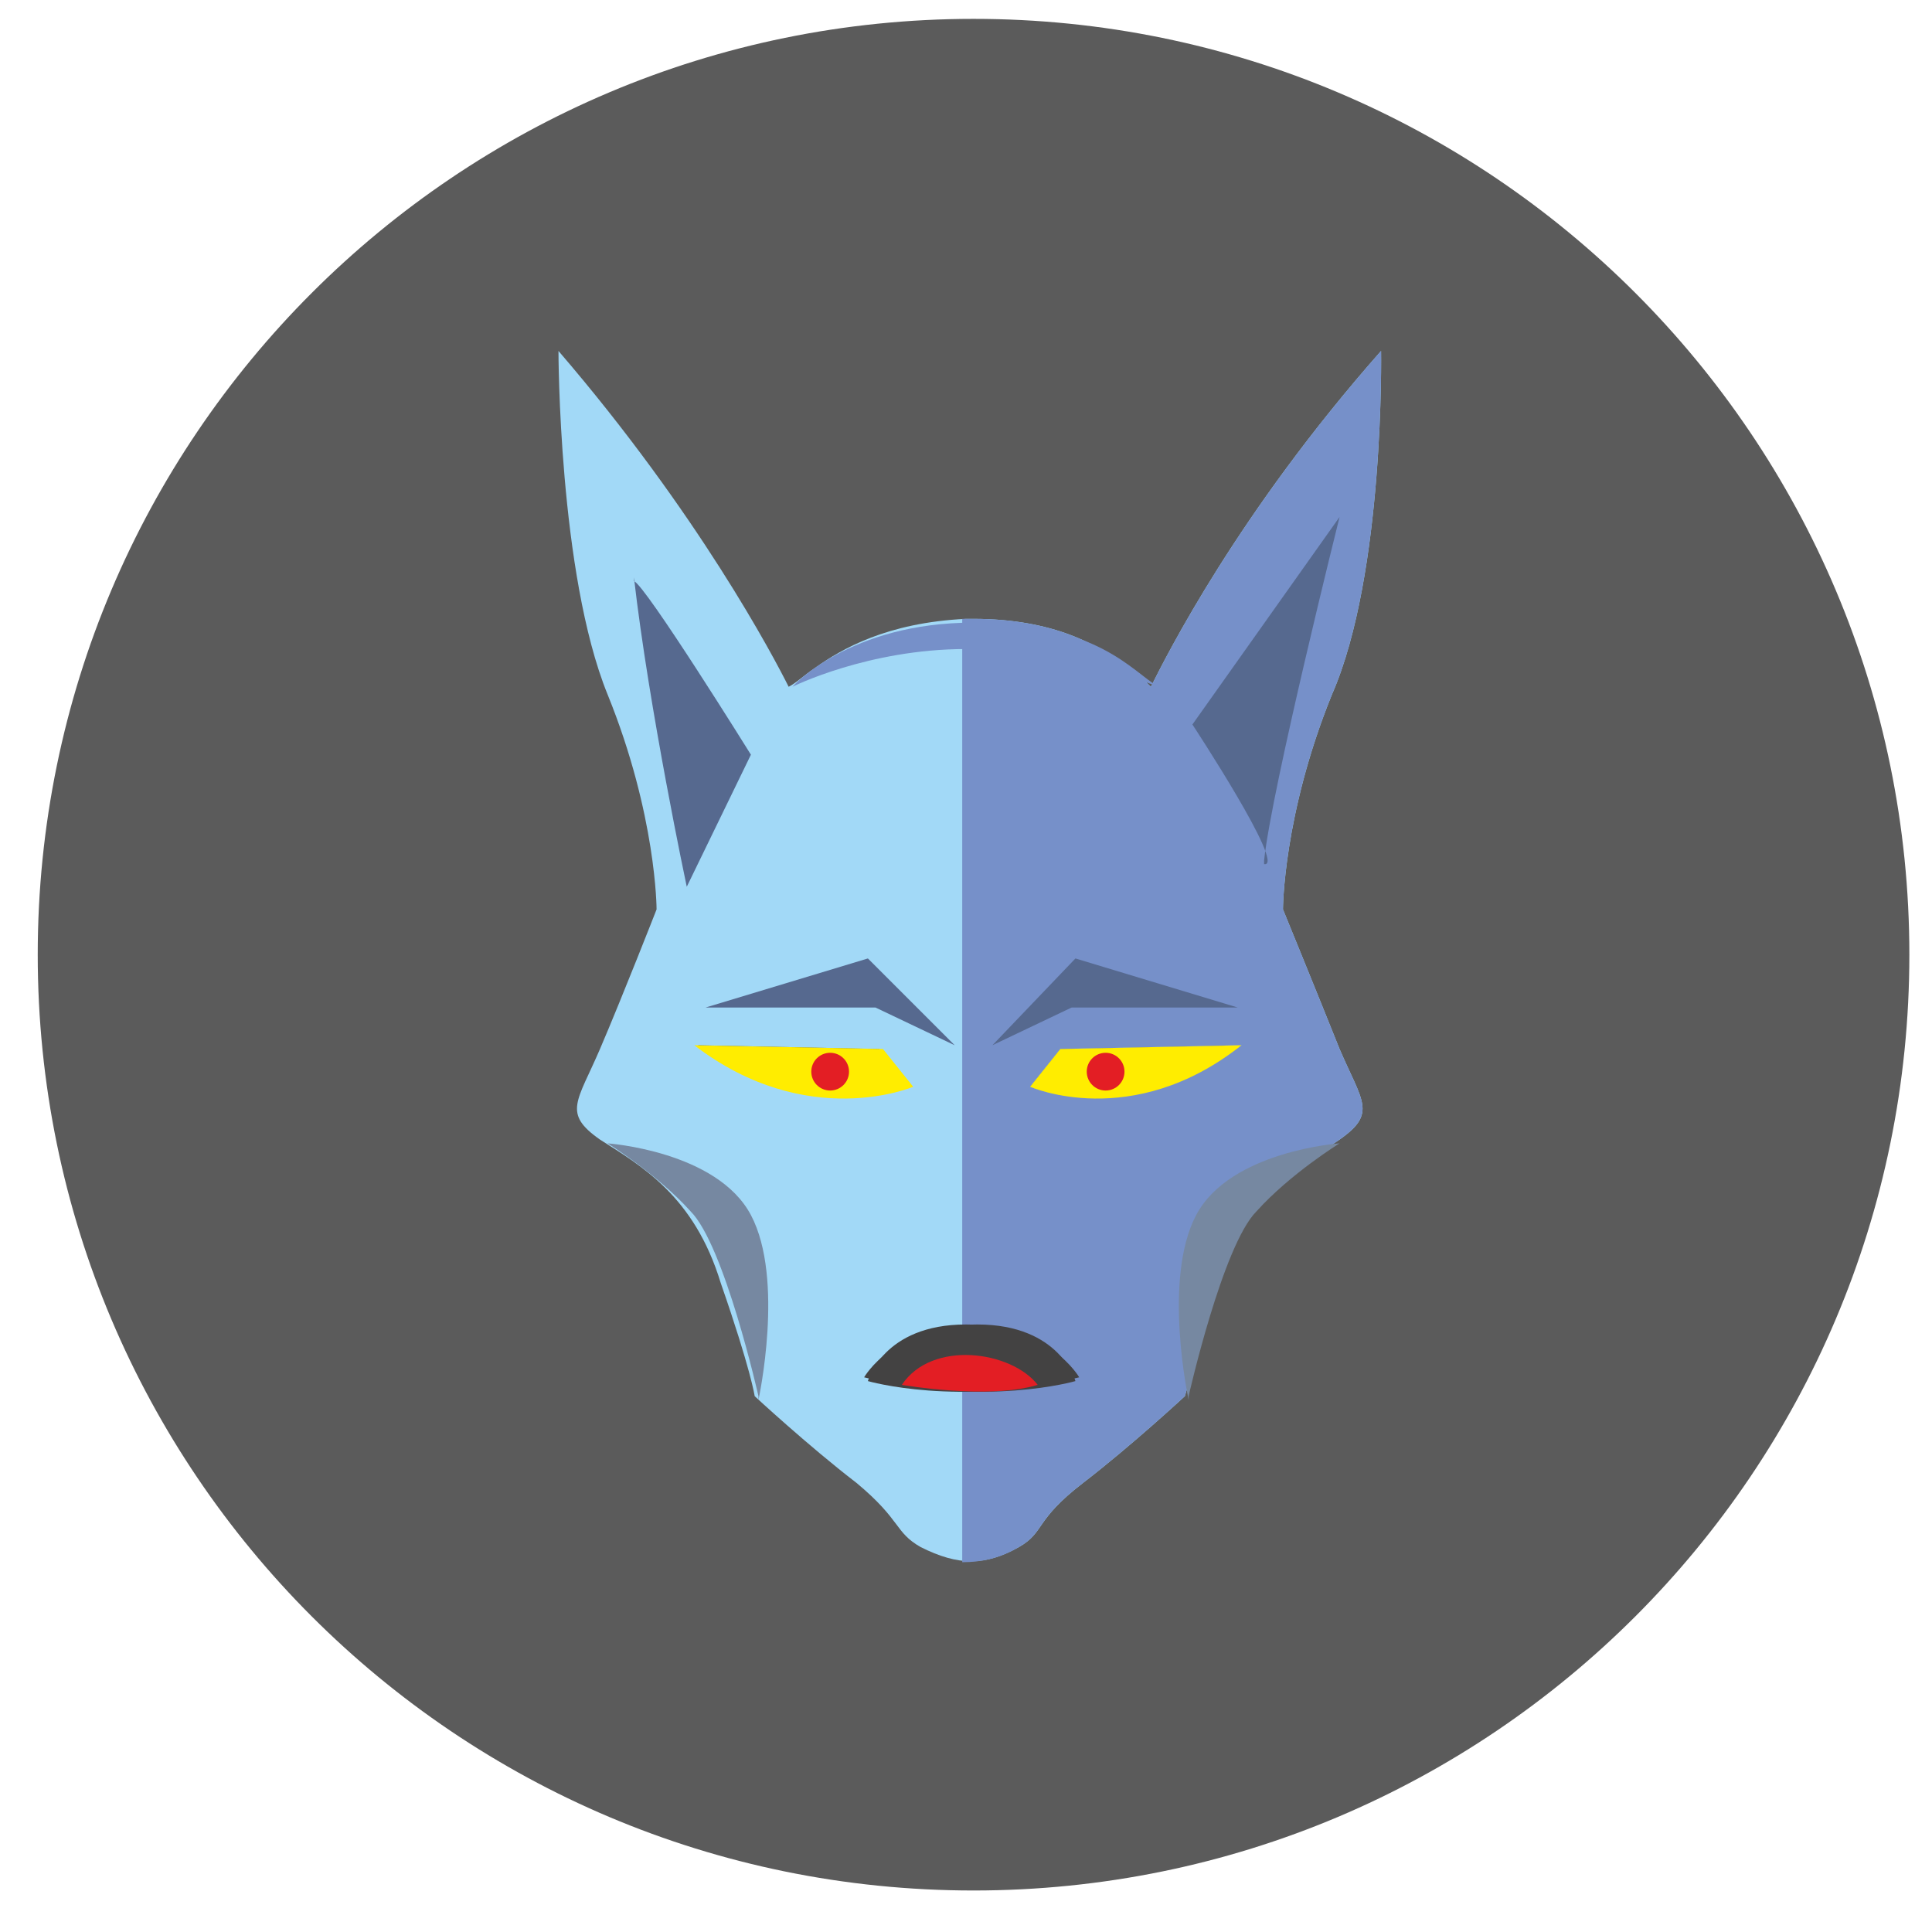 <?xml version="1.0" encoding="UTF-8"?>
<!DOCTYPE svg PUBLIC "-//W3C//DTD SVG 1.1//EN" "http://www.w3.org/Graphics/SVG/1.1/DTD/svg11.dtd">
<!-- Creator: CorelDRAW X6 -->
<svg xmlns="http://www.w3.org/2000/svg" xml:space="preserve" width="512px" height="512px" version="1.1" style="shape-rendering:geometricPrecision; text-rendering:geometricPrecision; image-rendering:optimizeQuality; fill-rule:evenodd; clip-rule:evenodd"
viewBox="0 0 512 512"
 xmlns:xlink="http://www.w3.org/1999/xlink">
 <defs>
  <style type="text/css">
   <![CDATA[
    .fil5 {fill:#434242}
    .fil7 {fill:#56698F}
    .fil0 {fill:#5B5B5B}
    .fil8 {fill:#7688A1}
    .fil6 {fill:#7690C9}
    .fil4 {fill:#E31E24}
    .fil3 {fill:#FFED00}
    .fil2 {fill:#7690C9}
    .fil1 {fill:#A2D9F7}
   ]]>
  </style>
 </defs>
 <g id="Layer_x0020_1">
  <g id="_806296904">
   <path class="fil0" d="M258 5c137,0 248,111 248,248 0,137 -111,248 -248,248 -137,0 -248,-111 -248,-248 0,-137 111,-248 248,-248z"/>
   <g>
    <g id="_659292472">
     <path class="fil1" d="M366 93c0,0 1,59 -13,91 -13,32 -13,57 -13,57 0,0 9,22 15,37 6,14 10,17 0,24 -10,7 -24,13 -32,38 -7,23 -9,30 -9,30 0,0 -14,13 -27,23 -13,10 -10,13 -17,17 -9,5 -16,5 -26,0 -7,-4 -5,-7 -17,-17 -13,-10 -27,-23 -27,-23 0,0 -1,-7 -9,-30 -7,-23 -21,-31 -32,-38 -10,-7 -6,-10 0,-24 6,-14 15,-37 15,-37 0,0 0,-25 -13,-57 -13,-32 -13,-91 -13,-91 37,43 57,81 61,89 2,-1 4,-3 7,-5 7,-5 19,-12 40,-13 1,0 1,0 1,0 1,0 1,0 1,0 21,0 34,7 40,13 3,1 5,3 7,5 4,-8 23,-46 61,-89l-1 0zm-125 195l-8 -10 -48 -1c0,0 29,21 56,11l0 0zm32 0l8 -10 48 -1c0,0 -29,21 -56,11l0 0zm4 78c0,0 7,-3 -7,-7l-24 0c-15,5 -7,7 -7,7l39 0z"/>
     <path class="fil2" d="M366 93c0,0 1,59 -13,91 -13,32 -13,57 -13,57 0,0 9,22 15,37 6,14 10,17 0,24 -10,7 -24,13 -32,38 -7,23 -9,30 -9,30 0,0 -14,13 -27,23 -13,10 -10,13 -17,17 -5,3 -10,4 -15,4l0 -50 21 0c0,0 7,-3 -7,-7l-14 0 0 -193 1 0c1,0 1,0 1,0 1,0 1,0 1,0 21,0 34,7 40,13 3,1 5,3 7,5 4,-8 23,-46 61,-89l-1 0zm-93 195l8 -10 48 -1c0,0 -29,21 -56,11l0 0z"/>
    </g>
   </g>
   <path class="fil3" d="M329 277l-48 1 -8 10c0,0 27,12 56,-11z"/>
   <path class="fil3" d="M184 277l50 1 8 10c0,0 -28,12 -58,-11z"/>
   <circle class="fil4" cx="220" cy="284" r="5"/>
   <circle class="fil4" cx="293" cy="284" r="5"/>
   <path class="fil5" d="M286 365c0,0 -8,-14 -30,-14 -22,0 -26,15 -26,15 0,0 24,7 56,-1z"/>
   <path class="fil5" d="M229 365c0,0 8,-14 30,-14 22,0 26,15 26,15 0,0 -24,7 -56,-1z"/>
   <path class="fil4" d="M275 367c-7,-9 -28,-12 -36,0 0,0 23,4 36,0z"/>
   <path class="fil6" d="M307 182c0,0 -25,-10 -51,-10 -26,0 -46,10 -46,10 0,0 15,-17 48,-17 33,0 42,13 49,17z"/>
   <path class="fil7" d="M168 154c3,1 31,46 31,46l-17 35c0,0 -10,-47 -14,-82z"/>
   <path class="fil7" d="M335 229c6,1 -19,-37 -19,-37l39 -55c0,0 -18,72 -20,91z"/>
   <path class="fil8" d="M201 370c0,0 -9,-40 -18,-49 -9,-10 -22,-18 -22,-18 0,0 29,2 38,19 9,17 2,49 2,49z"/>
   <path class="fil8" d="M315 370c0,0 9,-40 18,-49 9,-10 22,-18 22,-18 0,0 -29,2 -38,19 -9,17 -2,49 -2,49z"/>
   <polygon class="fil7" points="328,267 284,267 263,277 285,254 "/>
   <polygon class="fil7" points="187,267 232,267 253,277 230,254 "/>
  </g>
 </g>
</svg>
